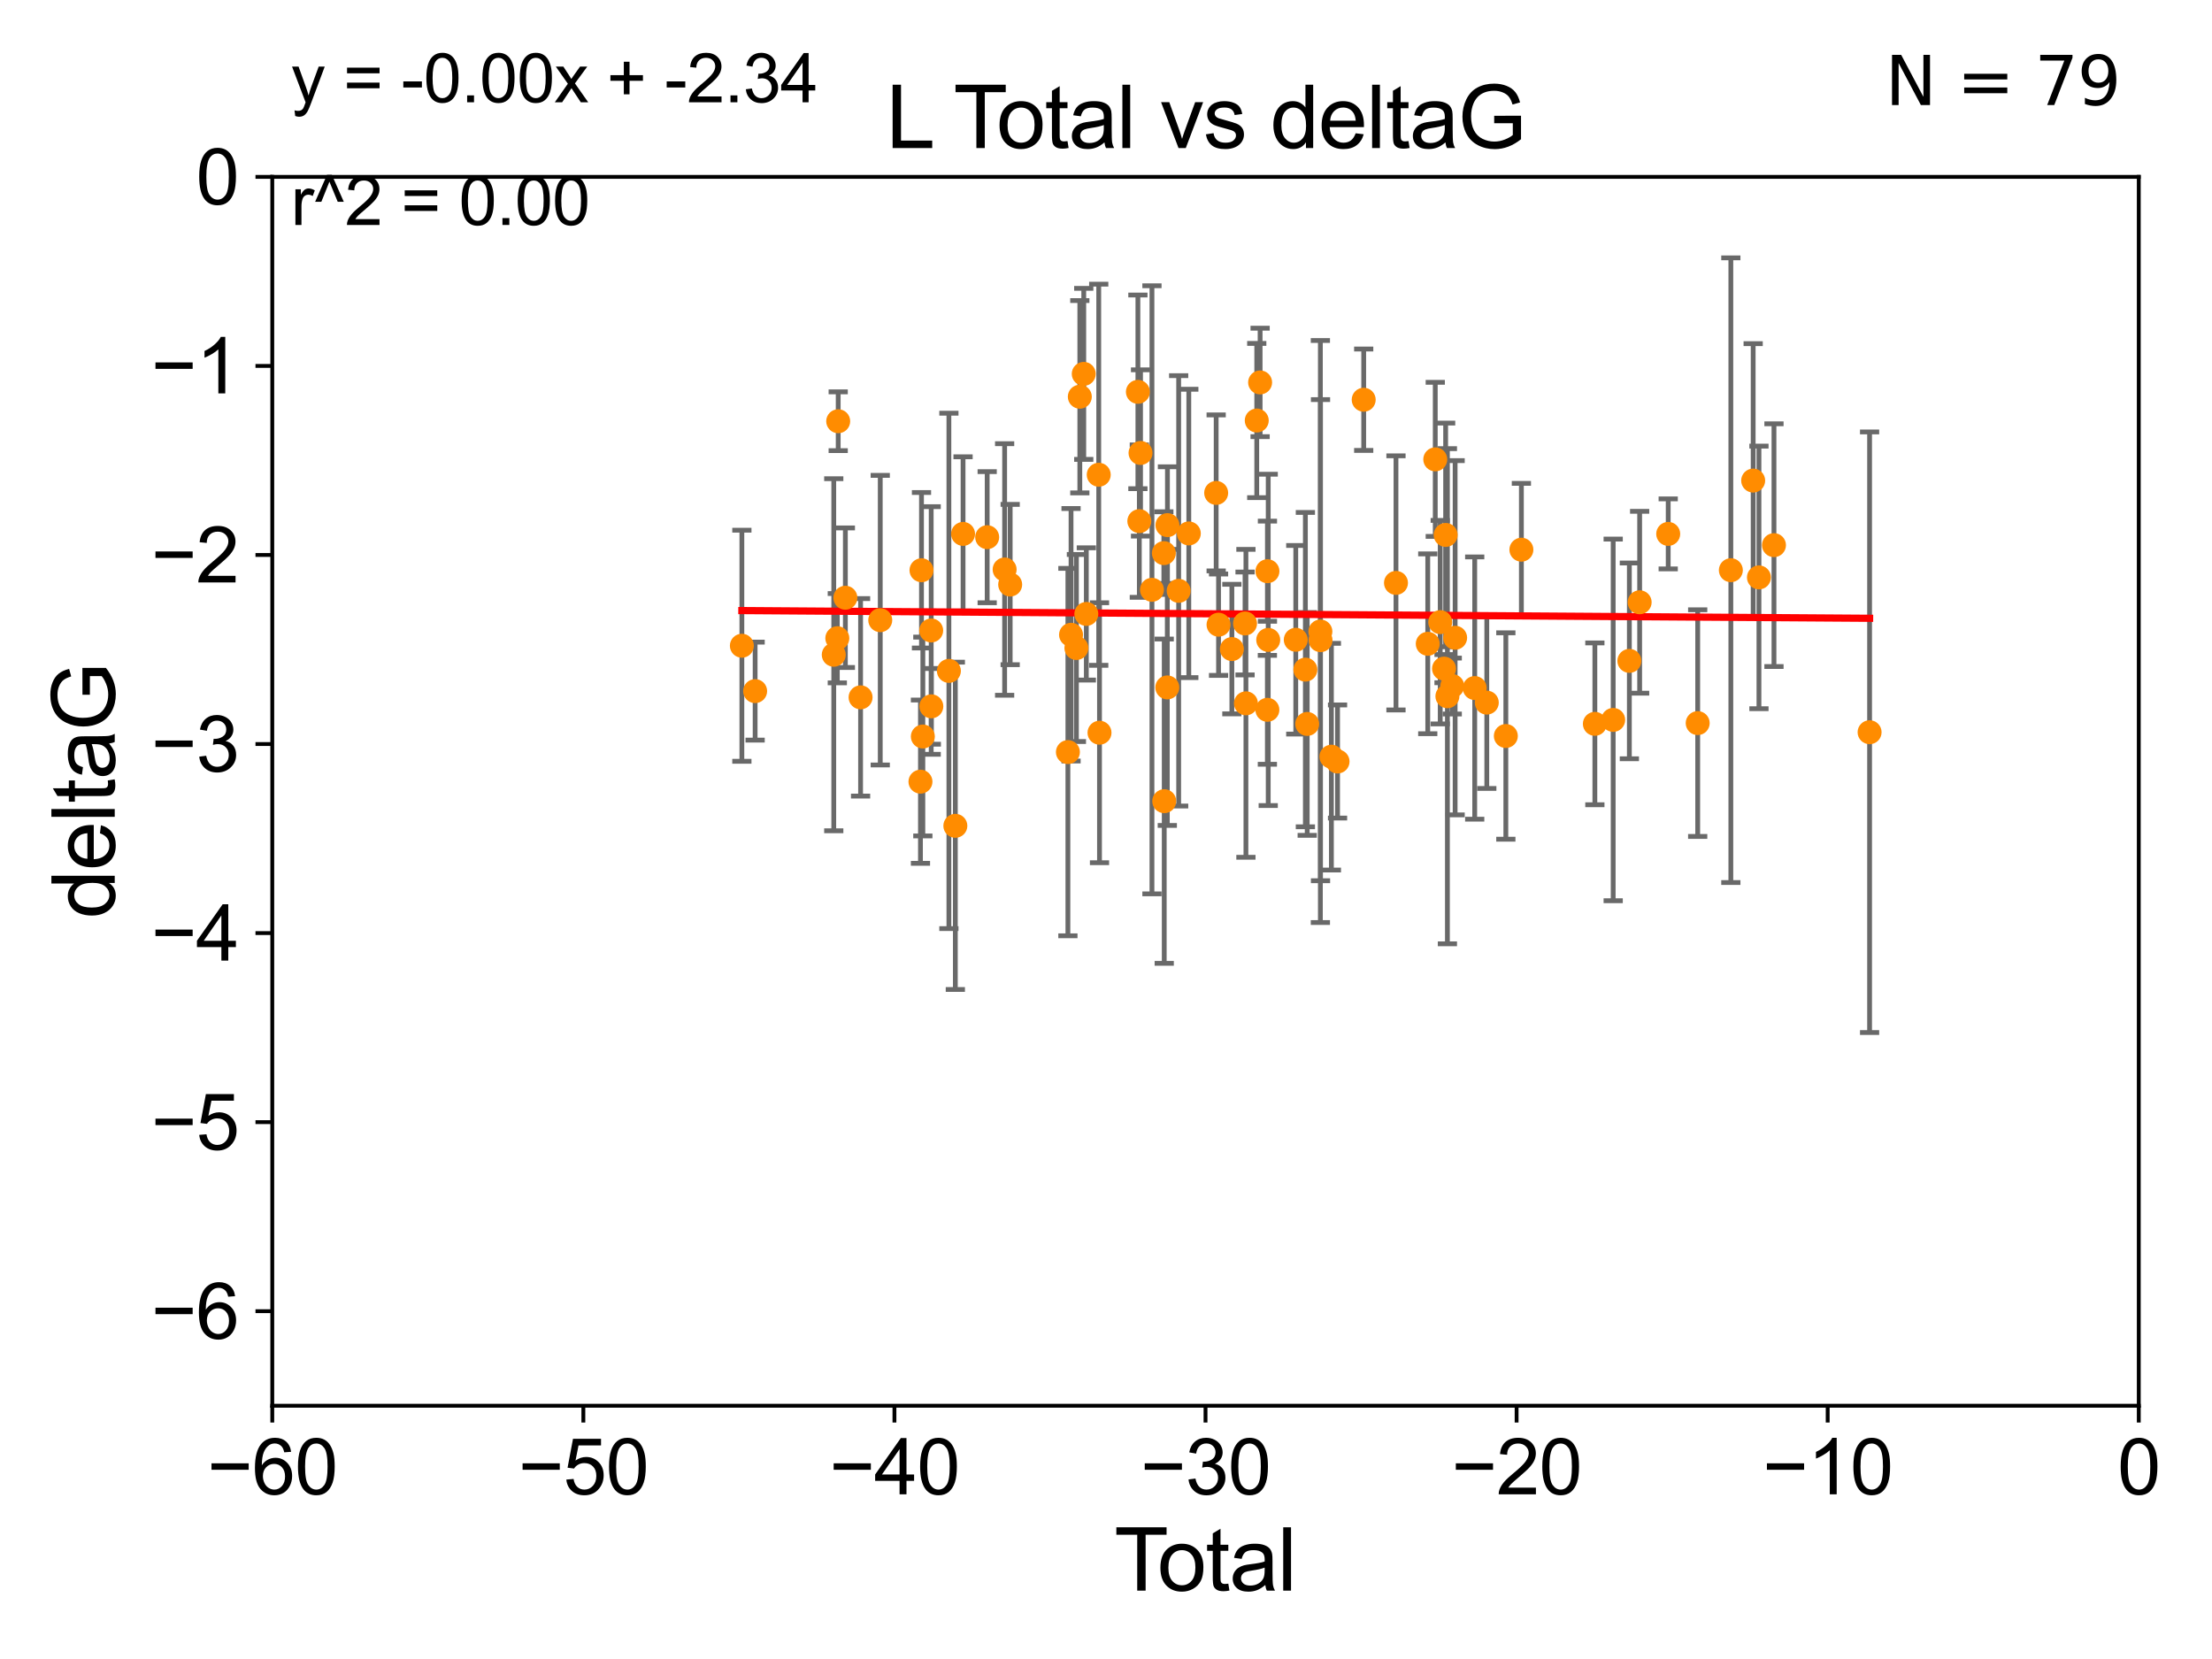<?xml version="1.0" encoding="utf-8" standalone="no"?>
<!DOCTYPE svg PUBLIC "-//W3C//DTD SVG 1.1//EN"
  "http://www.w3.org/Graphics/SVG/1.1/DTD/svg11.dtd">
<svg xmlns:xlink="http://www.w3.org/1999/xlink" width="460.8pt" height="345.6pt" viewBox="0 0 460.8 345.6" xmlns="http://www.w3.org/2000/svg" version="1.1">
 <defs>
  <style type="text/css">*{stroke-linejoin: round; stroke-linecap: butt}</style>
 </defs>
 <g id="figure_1">
  <g id="patch_1">
   <path d="M 0 345.6 
L 460.8 345.6 
L 460.8 0 
L 0 0 
z
" style="fill: #ffffff"/>
  </g>
  <g id="axes_1">
   <g id="patch_2">
    <path d="M 56.72 292.84 
L 445.545 292.84 
L 445.545 36.842 
L 56.72 36.842 
z
" style="fill: #ffffff"/>
   </g>
   <g id="PathCollection_1">
    <defs>
     <path id="m3f0a4f01a3" d="M 0 1.118 
C 0.297 1.118 0.581 1 0.791 0.791 
C 1 0.581 1.118 0.297 1.118 0 
C 1.118 -0.297 1 -0.581 0.791 -0.791 
C 0.581 -1 0.297 -1.118 0 -1.118 
C -0.297 -1.118 -0.581 -1 -0.791 -0.791 
C -1 -0.581 -1.118 -0.297 -1.118 0 
C -1.118 0.297 -1 0.581 -0.791 0.791 
C -0.581 1 -0.297 1.118 0 1.118 
z
" style="stroke: #ff8c00"/>
    </defs>
    <g clip-path="url(#p316f9f368c)">
     <use xlink:href="#m3f0a4f01a3" x="154.546" y="134.519" style="fill: #ff8c00; stroke: #ff8c00"/>
     <use xlink:href="#m3f0a4f01a3" x="157.308" y="143.973" style="fill: #ff8c00; stroke: #ff8c00"/>
     <use xlink:href="#m3f0a4f01a3" x="173.688" y="136.396" style="fill: #ff8c00; stroke: #ff8c00"/>
     <use xlink:href="#m3f0a4f01a3" x="174.428" y="132.951" style="fill: #ff8c00; stroke: #ff8c00"/>
     <use xlink:href="#m3f0a4f01a3" x="174.612" y="87.752" style="fill: #ff8c00; stroke: #ff8c00"/>
     <use xlink:href="#m3f0a4f01a3" x="176.105" y="124.516" style="fill: #ff8c00; stroke: #ff8c00"/>
     <use xlink:href="#m3f0a4f01a3" x="179.275" y="145.269" style="fill: #ff8c00; stroke: #ff8c00"/>
     <use xlink:href="#m3f0a4f01a3" x="183.372" y="129.194" style="fill: #ff8c00; stroke: #ff8c00"/>
     <use xlink:href="#m3f0a4f01a3" x="191.749" y="162.837" style="fill: #ff8c00; stroke: #ff8c00"/>
     <use xlink:href="#m3f0a4f01a3" x="191.963" y="118.792" style="fill: #ff8c00; stroke: #ff8c00"/>
     <use xlink:href="#m3f0a4f01a3" x="192.245" y="153.43" style="fill: #ff8c00; stroke: #ff8c00"/>
     <use xlink:href="#m3f0a4f01a3" x="193.984" y="131.34" style="fill: #ff8c00; stroke: #ff8c00"/>
     <use xlink:href="#m3f0a4f01a3" x="194.013" y="147.143" style="fill: #ff8c00; stroke: #ff8c00"/>
     <use xlink:href="#m3f0a4f01a3" x="197.672" y="139.761" style="fill: #ff8c00; stroke: #ff8c00"/>
     <use xlink:href="#m3f0a4f01a3" x="199.016" y="172.034" style="fill: #ff8c00; stroke: #ff8c00"/>
     <use xlink:href="#m3f0a4f01a3" x="200.623" y="111.222" style="fill: #ff8c00; stroke: #ff8c00"/>
     <use xlink:href="#m3f0a4f01a3" x="205.648" y="111.907" style="fill: #ff8c00; stroke: #ff8c00"/>
     <use xlink:href="#m3f0a4f01a3" x="209.283" y="118.634" style="fill: #ff8c00; stroke: #ff8c00"/>
     <use xlink:href="#m3f0a4f01a3" x="210.439" y="121.77" style="fill: #ff8c00; stroke: #ff8c00"/>
     <use xlink:href="#m3f0a4f01a3" x="222.464" y="156.673" style="fill: #ff8c00; stroke: #ff8c00"/>
     <use xlink:href="#m3f0a4f01a3" x="223.118" y="132.235" style="fill: #ff8c00; stroke: #ff8c00"/>
     <use xlink:href="#m3f0a4f01a3" x="224.235" y="134.991" style="fill: #ff8c00; stroke: #ff8c00"/>
     <use xlink:href="#m3f0a4f01a3" x="224.946" y="82.646" style="fill: #ff8c00; stroke: #ff8c00"/>
     <use xlink:href="#m3f0a4f01a3" x="225.766" y="77.885" style="fill: #ff8c00; stroke: #ff8c00"/>
     <use xlink:href="#m3f0a4f01a3" x="226.302" y="127.892" style="fill: #ff8c00; stroke: #ff8c00"/>
     <use xlink:href="#m3f0a4f01a3" x="228.887" y="98.898" style="fill: #ff8c00; stroke: #ff8c00"/>
     <use xlink:href="#m3f0a4f01a3" x="229.047" y="152.638" style="fill: #ff8c00; stroke: #ff8c00"/>
     <use xlink:href="#m3f0a4f01a3" x="237.045" y="81.629" style="fill: #ff8c00; stroke: #ff8c00"/>
     <use xlink:href="#m3f0a4f01a3" x="237.343" y="108.561" style="fill: #ff8c00; stroke: #ff8c00"/>
     <use xlink:href="#m3f0a4f01a3" x="237.594" y="94.36" style="fill: #ff8c00; stroke: #ff8c00"/>
     <use xlink:href="#m3f0a4f01a3" x="239.973" y="122.865" style="fill: #ff8c00; stroke: #ff8c00"/>
     <use xlink:href="#m3f0a4f01a3" x="242.452" y="115.224" style="fill: #ff8c00; stroke: #ff8c00"/>
     <use xlink:href="#m3f0a4f01a3" x="242.531" y="166.901" style="fill: #ff8c00; stroke: #ff8c00"/>
     <use xlink:href="#m3f0a4f01a3" x="243.172" y="143.203" style="fill: #ff8c00; stroke: #ff8c00"/>
     <use xlink:href="#m3f0a4f01a3" x="243.201" y="109.395" style="fill: #ff8c00; stroke: #ff8c00"/>
     <use xlink:href="#m3f0a4f01a3" x="245.537" y="123.086" style="fill: #ff8c00; stroke: #ff8c00"/>
     <use xlink:href="#m3f0a4f01a3" x="247.651" y="111.123" style="fill: #ff8c00; stroke: #ff8c00"/>
     <use xlink:href="#m3f0a4f01a3" x="253.35" y="102.683" style="fill: #ff8c00; stroke: #ff8c00"/>
     <use xlink:href="#m3f0a4f01a3" x="253.846" y="130.136" style="fill: #ff8c00; stroke: #ff8c00"/>
     <use xlink:href="#m3f0a4f01a3" x="256.621" y="135.214" style="fill: #ff8c00; stroke: #ff8c00"/>
     <use xlink:href="#m3f0a4f01a3" x="259.367" y="129.879" style="fill: #ff8c00; stroke: #ff8c00"/>
     <use xlink:href="#m3f0a4f01a3" x="259.548" y="146.516" style="fill: #ff8c00; stroke: #ff8c00"/>
     <use xlink:href="#m3f0a4f01a3" x="261.805" y="87.602" style="fill: #ff8c00; stroke: #ff8c00"/>
     <use xlink:href="#m3f0a4f01a3" x="262.505" y="79.666" style="fill: #ff8c00; stroke: #ff8c00"/>
     <use xlink:href="#m3f0a4f01a3" x="264.018" y="147.866" style="fill: #ff8c00; stroke: #ff8c00"/>
     <use xlink:href="#m3f0a4f01a3" x="264.03" y="118.992" style="fill: #ff8c00; stroke: #ff8c00"/>
     <use xlink:href="#m3f0a4f01a3" x="264.194" y="133.304" style="fill: #ff8c00; stroke: #ff8c00"/>
     <use xlink:href="#m3f0a4f01a3" x="269.932" y="133.276" style="fill: #ff8c00; stroke: #ff8c00"/>
     <use xlink:href="#m3f0a4f01a3" x="271.934" y="139.496" style="fill: #ff8c00; stroke: #ff8c00"/>
     <use xlink:href="#m3f0a4f01a3" x="272.315" y="150.81" style="fill: #ff8c00; stroke: #ff8c00"/>
     <use xlink:href="#m3f0a4f01a3" x="275.059" y="131.555" style="fill: #ff8c00; stroke: #ff8c00"/>
     <use xlink:href="#m3f0a4f01a3" x="275.088" y="133.357" style="fill: #ff8c00; stroke: #ff8c00"/>
     <use xlink:href="#m3f0a4f01a3" x="277.355" y="157.63" style="fill: #ff8c00; stroke: #ff8c00"/>
     <use xlink:href="#m3f0a4f01a3" x="278.635" y="158.636" style="fill: #ff8c00; stroke: #ff8c00"/>
     <use xlink:href="#m3f0a4f01a3" x="284.084" y="83.271" style="fill: #ff8c00; stroke: #ff8c00"/>
     <use xlink:href="#m3f0a4f01a3" x="290.808" y="121.428" style="fill: #ff8c00; stroke: #ff8c00"/>
     <use xlink:href="#m3f0a4f01a3" x="297.429" y="134.114" style="fill: #ff8c00; stroke: #ff8c00"/>
     <use xlink:href="#m3f0a4f01a3" x="298.992" y="95.693" style="fill: #ff8c00; stroke: #ff8c00"/>
     <use xlink:href="#m3f0a4f01a3" x="300.026" y="129.605" style="fill: #ff8c00; stroke: #ff8c00"/>
     <use xlink:href="#m3f0a4f01a3" x="300.82" y="139.29" style="fill: #ff8c00; stroke: #ff8c00"/>
     <use xlink:href="#m3f0a4f01a3" x="301.154" y="111.437" style="fill: #ff8c00; stroke: #ff8c00"/>
     <use xlink:href="#m3f0a4f01a3" x="301.521" y="145.041" style="fill: #ff8c00; stroke: #ff8c00"/>
     <use xlink:href="#m3f0a4f01a3" x="302.529" y="142.914" style="fill: #ff8c00; stroke: #ff8c00"/>
     <use xlink:href="#m3f0a4f01a3" x="303.131" y="132.856" style="fill: #ff8c00; stroke: #ff8c00"/>
     <use xlink:href="#m3f0a4f01a3" x="307.209" y="143.333" style="fill: #ff8c00; stroke: #ff8c00"/>
     <use xlink:href="#m3f0a4f01a3" x="309.726" y="146.367" style="fill: #ff8c00; stroke: #ff8c00"/>
     <use xlink:href="#m3f0a4f01a3" x="313.694" y="153.323" style="fill: #ff8c00; stroke: #ff8c00"/>
     <use xlink:href="#m3f0a4f01a3" x="316.933" y="114.51" style="fill: #ff8c00; stroke: #ff8c00"/>
     <use xlink:href="#m3f0a4f01a3" x="332.239" y="150.79" style="fill: #ff8c00; stroke: #ff8c00"/>
     <use xlink:href="#m3f0a4f01a3" x="336.056" y="149.969" style="fill: #ff8c00; stroke: #ff8c00"/>
     <use xlink:href="#m3f0a4f01a3" x="339.426" y="137.675" style="fill: #ff8c00; stroke: #ff8c00"/>
     <use xlink:href="#m3f0a4f01a3" x="341.568" y="125.461" style="fill: #ff8c00; stroke: #ff8c00"/>
     <use xlink:href="#m3f0a4f01a3" x="347.518" y="111.221" style="fill: #ff8c00; stroke: #ff8c00"/>
     <use xlink:href="#m3f0a4f01a3" x="353.661" y="150.635" style="fill: #ff8c00; stroke: #ff8c00"/>
     <use xlink:href="#m3f0a4f01a3" x="360.567" y="118.783" style="fill: #ff8c00; stroke: #ff8c00"/>
     <use xlink:href="#m3f0a4f01a3" x="365.217" y="100.114" style="fill: #ff8c00; stroke: #ff8c00"/>
     <use xlink:href="#m3f0a4f01a3" x="366.421" y="120.283" style="fill: #ff8c00; stroke: #ff8c00"/>
     <use xlink:href="#m3f0a4f01a3" x="369.551" y="113.563" style="fill: #ff8c00; stroke: #ff8c00"/>
     <use xlink:href="#m3f0a4f01a3" x="389.47" y="152.536" style="fill: #ff8c00; stroke: #ff8c00"/>
    </g>
   </g>
   <g id="matplotlib.axis_1">
    <g id="xtick_1">
     <g id="line2d_1">
      <defs>
       <path id="m0df10f1141" d="M 0 0 
L 0 3.5 
" style="stroke: #000000; stroke-width: 0.8"/>
      </defs>
      <g>
       <use xlink:href="#m0df10f1141" x="56.72" y="292.84" style="stroke: #000000; stroke-width: 0.8"/>
      </g>
     </g>
     <g id="text_1">
      <!-- −60 -->
      <g transform="translate(43.15 311.293)scale(0.16 -0.16)">
       <defs>
        <path id="ArialMT-2212" d="M 3381 1997 
L 356 1997 
L 356 2522 
L 3381 2522 
L 3381 1997 
z
" transform="scale(0.016)"/>
        <path id="ArialMT-36" d="M 3184 3459 
L 2625 3416 
Q 2550 3747 2413 3897 
Q 2184 4138 1850 4138 
Q 1581 4138 1378 3988 
Q 1113 3794 959 3422 
Q 806 3050 800 2363 
Q 1003 2672 1297 2822 
Q 1591 2972 1913 2972 
Q 2475 2972 2870 2558 
Q 3266 2144 3266 1488 
Q 3266 1056 3080 686 
Q 2894 316 2569 119 
Q 2244 -78 1831 -78 
Q 1128 -78 684 439 
Q 241 956 241 2144 
Q 241 3472 731 4075 
Q 1159 4600 1884 4600 
Q 2425 4600 2770 4297 
Q 3116 3994 3184 3459 
z
M 888 1484 
Q 888 1194 1011 928 
Q 1134 663 1356 523 
Q 1578 384 1822 384 
Q 2178 384 2434 671 
Q 2691 959 2691 1453 
Q 2691 1928 2437 2201 
Q 2184 2475 1800 2475 
Q 1419 2475 1153 2201 
Q 888 1928 888 1484 
z
" transform="scale(0.016)"/>
        <path id="ArialMT-30" d="M 266 2259 
Q 266 3072 433 3567 
Q 600 4063 929 4331 
Q 1259 4600 1759 4600 
Q 2128 4600 2406 4451 
Q 2684 4303 2865 4023 
Q 3047 3744 3150 3342 
Q 3253 2941 3253 2259 
Q 3253 1453 3087 958 
Q 2922 463 2592 192 
Q 2263 -78 1759 -78 
Q 1097 -78 719 397 
Q 266 969 266 2259 
z
M 844 2259 
Q 844 1131 1108 757 
Q 1372 384 1759 384 
Q 2147 384 2411 759 
Q 2675 1134 2675 2259 
Q 2675 3391 2411 3762 
Q 2147 4134 1753 4134 
Q 1366 4134 1134 3806 
Q 844 3388 844 2259 
z
" transform="scale(0.016)"/>
       </defs>
       <use xlink:href="#ArialMT-2212"/>
       <use xlink:href="#ArialMT-36" x="58.398"/>
       <use xlink:href="#ArialMT-30" x="114.014"/>
      </g>
     </g>
    </g>
    <g id="xtick_2">
     <g id="line2d_2">
      <g>
       <use xlink:href="#m0df10f1141" x="121.524" y="292.84" style="stroke: #000000; stroke-width: 0.8"/>
      </g>
     </g>
     <g id="text_2">
      <!-- −50 -->
      <g transform="translate(107.954 311.293)scale(0.16 -0.16)">
       <defs>
        <path id="ArialMT-35" d="M 266 1200 
L 856 1250 
Q 922 819 1161 601 
Q 1400 384 1738 384 
Q 2144 384 2425 690 
Q 2706 997 2706 1503 
Q 2706 1984 2436 2262 
Q 2166 2541 1728 2541 
Q 1456 2541 1237 2417 
Q 1019 2294 894 2097 
L 366 2166 
L 809 4519 
L 3088 4519 
L 3088 3981 
L 1259 3981 
L 1013 2750 
Q 1425 3038 1878 3038 
Q 2478 3038 2890 2622 
Q 3303 2206 3303 1553 
Q 3303 931 2941 478 
Q 2500 -78 1738 -78 
Q 1113 -78 717 272 
Q 322 622 266 1200 
z
" transform="scale(0.016)"/>
       </defs>
       <use xlink:href="#ArialMT-2212"/>
       <use xlink:href="#ArialMT-35" x="58.398"/>
       <use xlink:href="#ArialMT-30" x="114.014"/>
      </g>
     </g>
    </g>
    <g id="xtick_3">
     <g id="line2d_3">
      <g>
       <use xlink:href="#m0df10f1141" x="186.328" y="292.84" style="stroke: #000000; stroke-width: 0.8"/>
      </g>
     </g>
     <g id="text_3">
      <!-- −40 -->
      <g transform="translate(172.758 311.293)scale(0.16 -0.16)">
       <defs>
        <path id="ArialMT-34" d="M 2069 0 
L 2069 1097 
L 81 1097 
L 81 1613 
L 2172 4581 
L 2631 4581 
L 2631 1613 
L 3250 1613 
L 3250 1097 
L 2631 1097 
L 2631 0 
L 2069 0 
z
M 2069 1613 
L 2069 3678 
L 634 1613 
L 2069 1613 
z
" transform="scale(0.016)"/>
       </defs>
       <use xlink:href="#ArialMT-2212"/>
       <use xlink:href="#ArialMT-34" x="58.398"/>
       <use xlink:href="#ArialMT-30" x="114.014"/>
      </g>
     </g>
    </g>
    <g id="xtick_4">
     <g id="line2d_4">
      <g>
       <use xlink:href="#m0df10f1141" x="251.132" y="292.84" style="stroke: #000000; stroke-width: 0.8"/>
      </g>
     </g>
     <g id="text_4">
      <!-- −30 -->
      <g transform="translate(237.562 311.293)scale(0.16 -0.16)">
       <defs>
        <path id="ArialMT-33" d="M 269 1209 
L 831 1284 
Q 928 806 1161 595 
Q 1394 384 1728 384 
Q 2125 384 2398 659 
Q 2672 934 2672 1341 
Q 2672 1728 2419 1979 
Q 2166 2231 1775 2231 
Q 1616 2231 1378 2169 
L 1441 2663 
Q 1497 2656 1531 2656 
Q 1891 2656 2178 2843 
Q 2466 3031 2466 3422 
Q 2466 3731 2256 3934 
Q 2047 4138 1716 4138 
Q 1388 4138 1169 3931 
Q 950 3725 888 3313 
L 325 3413 
Q 428 3978 793 4289 
Q 1159 4600 1703 4600 
Q 2078 4600 2393 4439 
Q 2709 4278 2876 4000 
Q 3044 3722 3044 3409 
Q 3044 3113 2884 2869 
Q 2725 2625 2413 2481 
Q 2819 2388 3044 2092 
Q 3269 1797 3269 1353 
Q 3269 753 2831 336 
Q 2394 -81 1725 -81 
Q 1122 -81 723 278 
Q 325 638 269 1209 
z
" transform="scale(0.016)"/>
       </defs>
       <use xlink:href="#ArialMT-2212"/>
       <use xlink:href="#ArialMT-33" x="58.398"/>
       <use xlink:href="#ArialMT-30" x="114.014"/>
      </g>
     </g>
    </g>
    <g id="xtick_5">
     <g id="line2d_5">
      <g>
       <use xlink:href="#m0df10f1141" x="315.937" y="292.84" style="stroke: #000000; stroke-width: 0.8"/>
      </g>
     </g>
     <g id="text_5">
      <!-- −20 -->
      <g transform="translate(302.367 311.293)scale(0.16 -0.16)">
       <defs>
        <path id="ArialMT-32" d="M 3222 541 
L 3222 0 
L 194 0 
Q 188 203 259 391 
Q 375 700 629 1000 
Q 884 1300 1366 1694 
Q 2113 2306 2375 2664 
Q 2638 3022 2638 3341 
Q 2638 3675 2398 3904 
Q 2159 4134 1775 4134 
Q 1369 4134 1125 3890 
Q 881 3647 878 3216 
L 300 3275 
Q 359 3922 746 4261 
Q 1134 4600 1788 4600 
Q 2447 4600 2831 4234 
Q 3216 3869 3216 3328 
Q 3216 3053 3103 2787 
Q 2991 2522 2730 2228 
Q 2469 1934 1863 1422 
Q 1356 997 1212 845 
Q 1069 694 975 541 
L 3222 541 
z
" transform="scale(0.016)"/>
       </defs>
       <use xlink:href="#ArialMT-2212"/>
       <use xlink:href="#ArialMT-32" x="58.398"/>
       <use xlink:href="#ArialMT-30" x="114.014"/>
      </g>
     </g>
    </g>
    <g id="xtick_6">
     <g id="line2d_6">
      <g>
       <use xlink:href="#m0df10f1141" x="380.741" y="292.84" style="stroke: #000000; stroke-width: 0.8"/>
      </g>
     </g>
     <g id="text_6">
      <!-- −10 -->
      <g transform="translate(367.171 311.293)scale(0.16 -0.16)">
       <defs>
        <path id="ArialMT-31" d="M 2384 0 
L 1822 0 
L 1822 3584 
Q 1619 3391 1289 3197 
Q 959 3003 697 2906 
L 697 3450 
Q 1169 3672 1522 3987 
Q 1875 4303 2022 4600 
L 2384 4600 
L 2384 0 
z
" transform="scale(0.016)"/>
       </defs>
       <use xlink:href="#ArialMT-2212"/>
       <use xlink:href="#ArialMT-31" x="58.398"/>
       <use xlink:href="#ArialMT-30" x="114.014"/>
      </g>
     </g>
    </g>
    <g id="xtick_7">
     <g id="line2d_7">
      <g>
       <use xlink:href="#m0df10f1141" x="445.545" y="292.84" style="stroke: #000000; stroke-width: 0.8"/>
      </g>
     </g>
     <g id="text_7">
      <!-- 0 -->
      <g transform="translate(441.096 311.293)scale(0.16 -0.16)">
       <use xlink:href="#ArialMT-30"/>
      </g>
     </g>
    </g>
    <g id="text_8">
     <!-- Total -->
     <g transform="translate(232.127 331.357)scale(0.18 -0.18)">
      <defs>
       <path id="ArialMT-54" d="M 1659 0 
L 1659 4041 
L 150 4041 
L 150 4581 
L 3781 4581 
L 3781 4041 
L 2266 4041 
L 2266 0 
L 1659 0 
z
" transform="scale(0.016)"/>
       <path id="ArialMT-6f" d="M 213 1659 
Q 213 2581 725 3025 
Q 1153 3394 1769 3394 
Q 2453 3394 2887 2945 
Q 3322 2497 3322 1706 
Q 3322 1066 3130 698 
Q 2938 331 2570 128 
Q 2203 -75 1769 -75 
Q 1072 -75 642 372 
Q 213 819 213 1659 
z
M 791 1659 
Q 791 1022 1069 705 
Q 1347 388 1769 388 
Q 2188 388 2466 706 
Q 2744 1025 2744 1678 
Q 2744 2294 2464 2611 
Q 2184 2928 1769 2928 
Q 1347 2928 1069 2612 
Q 791 2297 791 1659 
z
" transform="scale(0.016)"/>
       <path id="ArialMT-74" d="M 1650 503 
L 1731 6 
Q 1494 -44 1306 -44 
Q 1000 -44 831 53 
Q 663 150 594 308 
Q 525 466 525 972 
L 525 2881 
L 113 2881 
L 113 3319 
L 525 3319 
L 525 4141 
L 1084 4478 
L 1084 3319 
L 1650 3319 
L 1650 2881 
L 1084 2881 
L 1084 941 
Q 1084 700 1114 631 
Q 1144 563 1211 522 
Q 1278 481 1403 481 
Q 1497 481 1650 503 
z
" transform="scale(0.016)"/>
       <path id="ArialMT-61" d="M 2588 409 
Q 2275 144 1986 34 
Q 1697 -75 1366 -75 
Q 819 -75 525 192 
Q 231 459 231 875 
Q 231 1119 342 1320 
Q 453 1522 633 1644 
Q 813 1766 1038 1828 
Q 1203 1872 1538 1913 
Q 2219 1994 2541 2106 
Q 2544 2222 2544 2253 
Q 2544 2597 2384 2738 
Q 2169 2928 1744 2928 
Q 1347 2928 1158 2789 
Q 969 2650 878 2297 
L 328 2372 
Q 403 2725 575 2942 
Q 747 3159 1072 3276 
Q 1397 3394 1825 3394 
Q 2250 3394 2515 3294 
Q 2781 3194 2906 3042 
Q 3031 2891 3081 2659 
Q 3109 2516 3109 2141 
L 3109 1391 
Q 3109 606 3145 398 
Q 3181 191 3288 0 
L 2700 0 
Q 2613 175 2588 409 
z
M 2541 1666 
Q 2234 1541 1622 1453 
Q 1275 1403 1131 1340 
Q 988 1278 909 1158 
Q 831 1038 831 891 
Q 831 666 1001 516 
Q 1172 366 1500 366 
Q 1825 366 2078 508 
Q 2331 650 2450 897 
Q 2541 1088 2541 1459 
L 2541 1666 
z
" transform="scale(0.016)"/>
       <path id="ArialMT-6c" d="M 409 0 
L 409 4581 
L 972 4581 
L 972 0 
L 409 0 
z
" transform="scale(0.016)"/>
      </defs>
      <use xlink:href="#ArialMT-54"/>
      <use xlink:href="#ArialMT-6f" x="49.959"/>
      <use xlink:href="#ArialMT-74" x="105.574"/>
      <use xlink:href="#ArialMT-61" x="133.357"/>
      <use xlink:href="#ArialMT-6c" x="188.973"/>
     </g>
    </g>
   </g>
   <g id="matplotlib.axis_2">
    <g id="ytick_1">
     <g id="line2d_8">
      <defs>
       <path id="mb62234fc5a" d="M 0 0 
L -3.5 0 
" style="stroke: #000000; stroke-width: 0.8"/>
      </defs>
      <g>
       <use xlink:href="#mb62234fc5a" x="56.72" y="273.148" style="stroke: #000000; stroke-width: 0.8"/>
      </g>
     </g>
     <g id="text_9">
      <!-- −6 -->
      <g transform="translate(31.477 278.874)scale(0.16 -0.16)">
       <use xlink:href="#ArialMT-2212"/>
       <use xlink:href="#ArialMT-36" x="58.398"/>
      </g>
     </g>
    </g>
    <g id="ytick_2">
     <g id="line2d_9">
      <g>
       <use xlink:href="#mb62234fc5a" x="56.72" y="233.764" style="stroke: #000000; stroke-width: 0.8"/>
      </g>
     </g>
     <g id="text_10">
      <!-- −5 -->
      <g transform="translate(31.477 239.49)scale(0.16 -0.16)">
       <use xlink:href="#ArialMT-2212"/>
       <use xlink:href="#ArialMT-35" x="58.398"/>
      </g>
     </g>
    </g>
    <g id="ytick_3">
     <g id="line2d_10">
      <g>
       <use xlink:href="#mb62234fc5a" x="56.72" y="194.379" style="stroke: #000000; stroke-width: 0.8"/>
      </g>
     </g>
     <g id="text_11">
      <!-- −4 -->
      <g transform="translate(31.477 200.106)scale(0.16 -0.16)">
       <use xlink:href="#ArialMT-2212"/>
       <use xlink:href="#ArialMT-34" x="58.398"/>
      </g>
     </g>
    </g>
    <g id="ytick_4">
     <g id="line2d_11">
      <g>
       <use xlink:href="#mb62234fc5a" x="56.72" y="154.995" style="stroke: #000000; stroke-width: 0.8"/>
      </g>
     </g>
     <g id="text_12">
      <!-- −3 -->
      <g transform="translate(31.477 160.721)scale(0.16 -0.16)">
       <use xlink:href="#ArialMT-2212"/>
       <use xlink:href="#ArialMT-33" x="58.398"/>
      </g>
     </g>
    </g>
    <g id="ytick_5">
     <g id="line2d_12">
      <g>
       <use xlink:href="#mb62234fc5a" x="56.72" y="115.611" style="stroke: #000000; stroke-width: 0.8"/>
      </g>
     </g>
     <g id="text_13">
      <!-- −2 -->
      <g transform="translate(31.477 121.337)scale(0.16 -0.16)">
       <use xlink:href="#ArialMT-2212"/>
       <use xlink:href="#ArialMT-32" x="58.398"/>
      </g>
     </g>
    </g>
    <g id="ytick_6">
     <g id="line2d_13">
      <g>
       <use xlink:href="#mb62234fc5a" x="56.72" y="76.226" style="stroke: #000000; stroke-width: 0.8"/>
      </g>
     </g>
     <g id="text_14">
      <!-- −1 -->
      <g transform="translate(31.477 81.953)scale(0.16 -0.16)">
       <use xlink:href="#ArialMT-2212"/>
       <use xlink:href="#ArialMT-31" x="58.398"/>
      </g>
     </g>
    </g>
    <g id="ytick_7">
     <g id="line2d_14">
      <g>
       <use xlink:href="#mb62234fc5a" x="56.72" y="36.842" style="stroke: #000000; stroke-width: 0.8"/>
      </g>
     </g>
     <g id="text_15">
      <!-- 0 -->
      <g transform="translate(40.822 42.568)scale(0.16 -0.16)">
       <use xlink:href="#ArialMT-30"/>
      </g>
     </g>
    </g>
    <g id="text_16">
     <!-- deltaG -->
     <g transform="translate(23.9 191.356)rotate(-90)scale(0.18 -0.18)">
      <defs>
       <path id="ArialMT-64" d="M 2575 0 
L 2575 419 
Q 2259 -75 1647 -75 
Q 1250 -75 917 144 
Q 584 363 401 755 
Q 219 1147 219 1656 
Q 219 2153 384 2558 
Q 550 2963 881 3178 
Q 1213 3394 1622 3394 
Q 1922 3394 2156 3267 
Q 2391 3141 2538 2938 
L 2538 4581 
L 3097 4581 
L 3097 0 
L 2575 0 
z
M 797 1656 
Q 797 1019 1065 703 
Q 1334 388 1700 388 
Q 2069 388 2326 689 
Q 2584 991 2584 1609 
Q 2584 2291 2321 2609 
Q 2059 2928 1675 2928 
Q 1300 2928 1048 2622 
Q 797 2316 797 1656 
z
" transform="scale(0.016)"/>
       <path id="ArialMT-65" d="M 2694 1069 
L 3275 997 
Q 3138 488 2766 206 
Q 2394 -75 1816 -75 
Q 1088 -75 661 373 
Q 234 822 234 1631 
Q 234 2469 665 2931 
Q 1097 3394 1784 3394 
Q 2450 3394 2872 2941 
Q 3294 2488 3294 1666 
Q 3294 1616 3291 1516 
L 816 1516 
Q 847 969 1125 678 
Q 1403 388 1819 388 
Q 2128 388 2347 550 
Q 2566 713 2694 1069 
z
M 847 1978 
L 2700 1978 
Q 2663 2397 2488 2606 
Q 2219 2931 1791 2931 
Q 1403 2931 1139 2672 
Q 875 2413 847 1978 
z
" transform="scale(0.016)"/>
       <path id="ArialMT-47" d="M 2638 1797 
L 2638 2334 
L 4578 2338 
L 4578 638 
Q 4131 281 3656 101 
Q 3181 -78 2681 -78 
Q 2006 -78 1454 211 
Q 903 500 622 1047 
Q 341 1594 341 2269 
Q 341 2938 620 3517 
Q 900 4097 1425 4378 
Q 1950 4659 2634 4659 
Q 3131 4659 3532 4498 
Q 3934 4338 4162 4050 
Q 4391 3763 4509 3300 
L 3963 3150 
Q 3859 3500 3706 3700 
Q 3553 3900 3268 4020 
Q 2984 4141 2638 4141 
Q 2222 4141 1919 4014 
Q 1616 3888 1430 3681 
Q 1244 3475 1141 3228 
Q 966 2803 966 2306 
Q 966 1694 1177 1281 
Q 1388 869 1791 669 
Q 2194 469 2647 469 
Q 3041 469 3416 620 
Q 3791 772 3984 944 
L 3984 1797 
L 2638 1797 
z
" transform="scale(0.016)"/>
      </defs>
      <use xlink:href="#ArialMT-64"/>
      <use xlink:href="#ArialMT-65" x="55.615"/>
      <use xlink:href="#ArialMT-6c" x="111.23"/>
      <use xlink:href="#ArialMT-74" x="133.447"/>
      <use xlink:href="#ArialMT-61" x="161.23"/>
      <use xlink:href="#ArialMT-47" x="216.846"/>
     </g>
    </g>
   </g>
   <g id="LineCollection_1">
    <path d="M 154.546 158.587 
L 154.546 110.451 
" clip-path="url(#p316f9f368c)" style="fill: none; stroke: #696969"/>
    <path d="M 157.308 154.179 
L 157.308 133.766 
" clip-path="url(#p316f9f368c)" style="fill: none; stroke: #696969"/>
    <path d="M 173.688 173.065 
L 173.688 99.727 
" clip-path="url(#p316f9f368c)" style="fill: none; stroke: #696969"/>
    <path d="M 174.428 142.255 
L 174.428 123.648 
" clip-path="url(#p316f9f368c)" style="fill: none; stroke: #696969"/>
    <path d="M 174.612 93.876 
L 174.612 81.628 
" clip-path="url(#p316f9f368c)" style="fill: none; stroke: #696969"/>
    <path d="M 176.105 139.053 
L 176.105 109.979 
" clip-path="url(#p316f9f368c)" style="fill: none; stroke: #696969"/>
    <path d="M 179.275 165.84 
L 179.275 124.698 
" clip-path="url(#p316f9f368c)" style="fill: none; stroke: #696969"/>
    <path d="M 183.372 159.359 
L 183.372 99.028 
" clip-path="url(#p316f9f368c)" style="fill: none; stroke: #696969"/>
    <path d="M 191.749 179.849 
L 191.749 145.825 
" clip-path="url(#p316f9f368c)" style="fill: none; stroke: #696969"/>
    <path d="M 191.963 134.987 
L 191.963 102.597 
" clip-path="url(#p316f9f368c)" style="fill: none; stroke: #696969"/>
    <path d="M 192.245 174.137 
L 192.245 132.724 
" clip-path="url(#p316f9f368c)" style="fill: none; stroke: #696969"/>
    <path d="M 193.984 157.132 
L 193.984 105.548 
" clip-path="url(#p316f9f368c)" style="fill: none; stroke: #696969"/>
    <path d="M 194.013 155.028 
L 194.013 139.259 
" clip-path="url(#p316f9f368c)" style="fill: none; stroke: #696969"/>
    <path d="M 197.672 193.443 
L 197.672 86.079 
" clip-path="url(#p316f9f368c)" style="fill: none; stroke: #696969"/>
    <path d="M 199.016 206.127 
L 199.016 137.94 
" clip-path="url(#p316f9f368c)" style="fill: none; stroke: #696969"/>
    <path d="M 200.623 127.287 
L 200.623 95.157 
" clip-path="url(#p316f9f368c)" style="fill: none; stroke: #696969"/>
    <path d="M 205.648 125.568 
L 205.648 98.247 
" clip-path="url(#p316f9f368c)" style="fill: none; stroke: #696969"/>
    <path d="M 209.283 144.836 
L 209.283 92.431 
" clip-path="url(#p316f9f368c)" style="fill: none; stroke: #696969"/>
    <path d="M 210.439 138.466 
L 210.439 105.074 
" clip-path="url(#p316f9f368c)" style="fill: none; stroke: #696969"/>
    <path d="M 222.464 194.944 
L 222.464 118.403 
" clip-path="url(#p316f9f368c)" style="fill: none; stroke: #696969"/>
    <path d="M 223.118 158.535 
L 223.118 105.935 
" clip-path="url(#p316f9f368c)" style="fill: none; stroke: #696969"/>
    <path d="M 224.235 154.473 
L 224.235 115.508 
" clip-path="url(#p316f9f368c)" style="fill: none; stroke: #696969"/>
    <path d="M 224.946 102.678 
L 224.946 62.614 
" clip-path="url(#p316f9f368c)" style="fill: none; stroke: #696969"/>
    <path d="M 225.766 95.7 
L 225.766 60.069 
" clip-path="url(#p316f9f368c)" style="fill: none; stroke: #696969"/>
    <path d="M 226.302 141.667 
L 226.302 114.118 
" clip-path="url(#p316f9f368c)" style="fill: none; stroke: #696969"/>
    <path d="M 228.887 138.596 
L 228.887 59.2 
" clip-path="url(#p316f9f368c)" style="fill: none; stroke: #696969"/>
    <path d="M 229.047 179.714 
L 229.047 125.563 
" clip-path="url(#p316f9f368c)" style="fill: none; stroke: #696969"/>
    <path d="M 237.045 101.802 
L 237.045 61.456 
" clip-path="url(#p316f9f368c)" style="fill: none; stroke: #696969"/>
    <path d="M 237.343 124.438 
L 237.343 92.683 
" clip-path="url(#p316f9f368c)" style="fill: none; stroke: #696969"/>
    <path d="M 237.594 111.683 
L 237.594 77.037 
" clip-path="url(#p316f9f368c)" style="fill: none; stroke: #696969"/>
    <path d="M 239.973 186.203 
L 239.973 59.527 
" clip-path="url(#p316f9f368c)" style="fill: none; stroke: #696969"/>
    <path d="M 242.452 123.835 
L 242.452 106.612 
" clip-path="url(#p316f9f368c)" style="fill: none; stroke: #696969"/>
    <path d="M 242.531 200.682 
L 242.531 133.119 
" clip-path="url(#p316f9f368c)" style="fill: none; stroke: #696969"/>
    <path d="M 243.172 171.954 
L 243.172 114.452 
" clip-path="url(#p316f9f368c)" style="fill: none; stroke: #696969"/>
    <path d="M 243.201 121.549 
L 243.201 97.241 
" clip-path="url(#p316f9f368c)" style="fill: none; stroke: #696969"/>
    <path d="M 245.537 167.912 
L 245.537 78.26 
" clip-path="url(#p316f9f368c)" style="fill: none; stroke: #696969"/>
    <path d="M 247.651 141.157 
L 247.651 81.088 
" clip-path="url(#p316f9f368c)" style="fill: none; stroke: #696969"/>
    <path d="M 253.35 118.932 
L 253.35 86.433 
" clip-path="url(#p316f9f368c)" style="fill: none; stroke: #696969"/>
    <path d="M 253.846 140.697 
L 253.846 119.575 
" clip-path="url(#p316f9f368c)" style="fill: none; stroke: #696969"/>
    <path d="M 256.621 148.707 
L 256.621 121.721 
" clip-path="url(#p316f9f368c)" style="fill: none; stroke: #696969"/>
    <path d="M 259.367 140.597 
L 259.367 119.16 
" clip-path="url(#p316f9f368c)" style="fill: none; stroke: #696969"/>
    <path d="M 259.548 178.589 
L 259.548 114.443 
" clip-path="url(#p316f9f368c)" style="fill: none; stroke: #696969"/>
    <path d="M 261.805 103.664 
L 261.805 71.541 
" clip-path="url(#p316f9f368c)" style="fill: none; stroke: #696969"/>
    <path d="M 262.505 90.961 
L 262.505 68.371 
" clip-path="url(#p316f9f368c)" style="fill: none; stroke: #696969"/>
    <path d="M 264.018 159.207 
L 264.018 136.525 
" clip-path="url(#p316f9f368c)" style="fill: none; stroke: #696969"/>
    <path d="M 264.03 129.424 
L 264.03 108.561 
" clip-path="url(#p316f9f368c)" style="fill: none; stroke: #696969"/>
    <path d="M 264.194 167.815 
L 264.194 98.792 
" clip-path="url(#p316f9f368c)" style="fill: none; stroke: #696969"/>
    <path d="M 269.932 152.921 
L 269.932 113.631 
" clip-path="url(#p316f9f368c)" style="fill: none; stroke: #696969"/>
    <path d="M 271.934 172.237 
L 271.934 106.755 
" clip-path="url(#p316f9f368c)" style="fill: none; stroke: #696969"/>
    <path d="M 272.315 174.018 
L 272.315 127.602 
" clip-path="url(#p316f9f368c)" style="fill: none; stroke: #696969"/>
    <path d="M 275.059 192.178 
L 275.059 70.932 
" clip-path="url(#p316f9f368c)" style="fill: none; stroke: #696969"/>
    <path d="M 275.088 183.472 
L 275.088 83.242 
" clip-path="url(#p316f9f368c)" style="fill: none; stroke: #696969"/>
    <path d="M 277.355 181.243 
L 277.355 134.018 
" clip-path="url(#p316f9f368c)" style="fill: none; stroke: #696969"/>
    <path d="M 278.635 170.417 
L 278.635 146.855 
" clip-path="url(#p316f9f368c)" style="fill: none; stroke: #696969"/>
    <path d="M 284.084 93.831 
L 284.084 72.71 
" clip-path="url(#p316f9f368c)" style="fill: none; stroke: #696969"/>
    <path d="M 290.808 147.897 
L 290.808 94.959 
" clip-path="url(#p316f9f368c)" style="fill: none; stroke: #696969"/>
    <path d="M 297.429 152.846 
L 297.429 115.383 
" clip-path="url(#p316f9f368c)" style="fill: none; stroke: #696969"/>
    <path d="M 298.992 111.745 
L 298.992 79.642 
" clip-path="url(#p316f9f368c)" style="fill: none; stroke: #696969"/>
    <path d="M 300.026 150.801 
L 300.026 108.41 
" clip-path="url(#p316f9f368c)" style="fill: none; stroke: #696969"/>
    <path d="M 300.82 142.23 
L 300.82 136.351 
" clip-path="url(#p316f9f368c)" style="fill: none; stroke: #696969"/>
    <path d="M 301.154 134.737 
L 301.154 88.137 
" clip-path="url(#p316f9f368c)" style="fill: none; stroke: #696969"/>
    <path d="M 301.521 196.617 
L 301.521 93.464 
" clip-path="url(#p316f9f368c)" style="fill: none; stroke: #696969"/>
    <path d="M 302.529 148.736 
L 302.529 137.091 
" clip-path="url(#p316f9f368c)" style="fill: none; stroke: #696969"/>
    <path d="M 303.131 169.754 
L 303.131 95.957 
" clip-path="url(#p316f9f368c)" style="fill: none; stroke: #696969"/>
    <path d="M 307.209 170.648 
L 307.209 116.019 
" clip-path="url(#p316f9f368c)" style="fill: none; stroke: #696969"/>
    <path d="M 309.726 164.244 
L 309.726 128.49 
" clip-path="url(#p316f9f368c)" style="fill: none; stroke: #696969"/>
    <path d="M 313.694 174.822 
L 313.694 131.824 
" clip-path="url(#p316f9f368c)" style="fill: none; stroke: #696969"/>
    <path d="M 316.933 128.328 
L 316.933 100.693 
" clip-path="url(#p316f9f368c)" style="fill: none; stroke: #696969"/>
    <path d="M 332.239 167.645 
L 332.239 133.935 
" clip-path="url(#p316f9f368c)" style="fill: none; stroke: #696969"/>
    <path d="M 336.056 187.637 
L 336.056 112.301 
" clip-path="url(#p316f9f368c)" style="fill: none; stroke: #696969"/>
    <path d="M 339.426 158.066 
L 339.426 117.284 
" clip-path="url(#p316f9f368c)" style="fill: none; stroke: #696969"/>
    <path d="M 341.568 144.399 
L 341.568 106.522 
" clip-path="url(#p316f9f368c)" style="fill: none; stroke: #696969"/>
    <path d="M 347.518 118.514 
L 347.518 103.928 
" clip-path="url(#p316f9f368c)" style="fill: none; stroke: #696969"/>
    <path d="M 353.661 174.245 
L 353.661 127.025 
" clip-path="url(#p316f9f368c)" style="fill: none; stroke: #696969"/>
    <path d="M 360.567 183.849 
L 360.567 53.718 
" clip-path="url(#p316f9f368c)" style="fill: none; stroke: #696969"/>
    <path d="M 365.217 128.637 
L 365.217 71.591 
" clip-path="url(#p316f9f368c)" style="fill: none; stroke: #696969"/>
    <path d="M 366.421 147.631 
L 366.421 92.935 
" clip-path="url(#p316f9f368c)" style="fill: none; stroke: #696969"/>
    <path d="M 369.551 138.847 
L 369.551 88.279 
" clip-path="url(#p316f9f368c)" style="fill: none; stroke: #696969"/>
    <path d="M 389.47 215.092 
L 389.47 89.98 
" clip-path="url(#p316f9f368c)" style="fill: none; stroke: #696969"/>
   </g>
   <g id="line2d_15">
    <defs>
     <path id="m26ae30070a" d="M 2 0 
L -2 -0 
" style="stroke: #696969"/>
    </defs>
    <g clip-path="url(#p316f9f368c)">
     <use xlink:href="#m26ae30070a" x="154.546" y="158.587" style="fill: #696969; stroke: #696969"/>
     <use xlink:href="#m26ae30070a" x="157.308" y="154.179" style="fill: #696969; stroke: #696969"/>
     <use xlink:href="#m26ae30070a" x="173.688" y="173.065" style="fill: #696969; stroke: #696969"/>
     <use xlink:href="#m26ae30070a" x="174.428" y="142.255" style="fill: #696969; stroke: #696969"/>
     <use xlink:href="#m26ae30070a" x="174.612" y="93.876" style="fill: #696969; stroke: #696969"/>
     <use xlink:href="#m26ae30070a" x="176.105" y="139.053" style="fill: #696969; stroke: #696969"/>
     <use xlink:href="#m26ae30070a" x="179.275" y="165.84" style="fill: #696969; stroke: #696969"/>
     <use xlink:href="#m26ae30070a" x="183.372" y="159.359" style="fill: #696969; stroke: #696969"/>
     <use xlink:href="#m26ae30070a" x="191.749" y="179.849" style="fill: #696969; stroke: #696969"/>
     <use xlink:href="#m26ae30070a" x="191.963" y="134.987" style="fill: #696969; stroke: #696969"/>
     <use xlink:href="#m26ae30070a" x="192.245" y="174.137" style="fill: #696969; stroke: #696969"/>
     <use xlink:href="#m26ae30070a" x="193.984" y="157.132" style="fill: #696969; stroke: #696969"/>
     <use xlink:href="#m26ae30070a" x="194.013" y="155.028" style="fill: #696969; stroke: #696969"/>
     <use xlink:href="#m26ae30070a" x="197.672" y="193.443" style="fill: #696969; stroke: #696969"/>
     <use xlink:href="#m26ae30070a" x="199.016" y="206.127" style="fill: #696969; stroke: #696969"/>
     <use xlink:href="#m26ae30070a" x="200.623" y="127.287" style="fill: #696969; stroke: #696969"/>
     <use xlink:href="#m26ae30070a" x="205.648" y="125.568" style="fill: #696969; stroke: #696969"/>
     <use xlink:href="#m26ae30070a" x="209.283" y="144.836" style="fill: #696969; stroke: #696969"/>
     <use xlink:href="#m26ae30070a" x="210.439" y="138.466" style="fill: #696969; stroke: #696969"/>
     <use xlink:href="#m26ae30070a" x="222.464" y="194.944" style="fill: #696969; stroke: #696969"/>
     <use xlink:href="#m26ae30070a" x="223.118" y="158.535" style="fill: #696969; stroke: #696969"/>
     <use xlink:href="#m26ae30070a" x="224.235" y="154.473" style="fill: #696969; stroke: #696969"/>
     <use xlink:href="#m26ae30070a" x="224.946" y="102.678" style="fill: #696969; stroke: #696969"/>
     <use xlink:href="#m26ae30070a" x="225.766" y="95.7" style="fill: #696969; stroke: #696969"/>
     <use xlink:href="#m26ae30070a" x="226.302" y="141.667" style="fill: #696969; stroke: #696969"/>
     <use xlink:href="#m26ae30070a" x="228.887" y="138.596" style="fill: #696969; stroke: #696969"/>
     <use xlink:href="#m26ae30070a" x="229.047" y="179.714" style="fill: #696969; stroke: #696969"/>
     <use xlink:href="#m26ae30070a" x="237.045" y="101.802" style="fill: #696969; stroke: #696969"/>
     <use xlink:href="#m26ae30070a" x="237.343" y="124.438" style="fill: #696969; stroke: #696969"/>
     <use xlink:href="#m26ae30070a" x="237.594" y="111.683" style="fill: #696969; stroke: #696969"/>
     <use xlink:href="#m26ae30070a" x="239.973" y="186.203" style="fill: #696969; stroke: #696969"/>
     <use xlink:href="#m26ae30070a" x="242.452" y="123.835" style="fill: #696969; stroke: #696969"/>
     <use xlink:href="#m26ae30070a" x="242.531" y="200.682" style="fill: #696969; stroke: #696969"/>
     <use xlink:href="#m26ae30070a" x="243.172" y="171.954" style="fill: #696969; stroke: #696969"/>
     <use xlink:href="#m26ae30070a" x="243.201" y="121.549" style="fill: #696969; stroke: #696969"/>
     <use xlink:href="#m26ae30070a" x="245.537" y="167.912" style="fill: #696969; stroke: #696969"/>
     <use xlink:href="#m26ae30070a" x="247.651" y="141.157" style="fill: #696969; stroke: #696969"/>
     <use xlink:href="#m26ae30070a" x="253.35" y="118.932" style="fill: #696969; stroke: #696969"/>
     <use xlink:href="#m26ae30070a" x="253.846" y="140.697" style="fill: #696969; stroke: #696969"/>
     <use xlink:href="#m26ae30070a" x="256.621" y="148.707" style="fill: #696969; stroke: #696969"/>
     <use xlink:href="#m26ae30070a" x="259.367" y="140.597" style="fill: #696969; stroke: #696969"/>
     <use xlink:href="#m26ae30070a" x="259.548" y="178.589" style="fill: #696969; stroke: #696969"/>
     <use xlink:href="#m26ae30070a" x="261.805" y="103.664" style="fill: #696969; stroke: #696969"/>
     <use xlink:href="#m26ae30070a" x="262.505" y="90.961" style="fill: #696969; stroke: #696969"/>
     <use xlink:href="#m26ae30070a" x="264.018" y="159.207" style="fill: #696969; stroke: #696969"/>
     <use xlink:href="#m26ae30070a" x="264.03" y="129.424" style="fill: #696969; stroke: #696969"/>
     <use xlink:href="#m26ae30070a" x="264.194" y="167.815" style="fill: #696969; stroke: #696969"/>
     <use xlink:href="#m26ae30070a" x="269.932" y="152.921" style="fill: #696969; stroke: #696969"/>
     <use xlink:href="#m26ae30070a" x="271.934" y="172.237" style="fill: #696969; stroke: #696969"/>
     <use xlink:href="#m26ae30070a" x="272.315" y="174.018" style="fill: #696969; stroke: #696969"/>
     <use xlink:href="#m26ae30070a" x="275.059" y="192.178" style="fill: #696969; stroke: #696969"/>
     <use xlink:href="#m26ae30070a" x="275.088" y="183.472" style="fill: #696969; stroke: #696969"/>
     <use xlink:href="#m26ae30070a" x="277.355" y="181.243" style="fill: #696969; stroke: #696969"/>
     <use xlink:href="#m26ae30070a" x="278.635" y="170.417" style="fill: #696969; stroke: #696969"/>
     <use xlink:href="#m26ae30070a" x="284.084" y="93.831" style="fill: #696969; stroke: #696969"/>
     <use xlink:href="#m26ae30070a" x="290.808" y="147.897" style="fill: #696969; stroke: #696969"/>
     <use xlink:href="#m26ae30070a" x="297.429" y="152.846" style="fill: #696969; stroke: #696969"/>
     <use xlink:href="#m26ae30070a" x="298.992" y="111.745" style="fill: #696969; stroke: #696969"/>
     <use xlink:href="#m26ae30070a" x="300.026" y="150.801" style="fill: #696969; stroke: #696969"/>
     <use xlink:href="#m26ae30070a" x="300.82" y="142.23" style="fill: #696969; stroke: #696969"/>
     <use xlink:href="#m26ae30070a" x="301.154" y="134.737" style="fill: #696969; stroke: #696969"/>
     <use xlink:href="#m26ae30070a" x="301.521" y="196.617" style="fill: #696969; stroke: #696969"/>
     <use xlink:href="#m26ae30070a" x="302.529" y="148.736" style="fill: #696969; stroke: #696969"/>
     <use xlink:href="#m26ae30070a" x="303.131" y="169.754" style="fill: #696969; stroke: #696969"/>
     <use xlink:href="#m26ae30070a" x="307.209" y="170.648" style="fill: #696969; stroke: #696969"/>
     <use xlink:href="#m26ae30070a" x="309.726" y="164.244" style="fill: #696969; stroke: #696969"/>
     <use xlink:href="#m26ae30070a" x="313.694" y="174.822" style="fill: #696969; stroke: #696969"/>
     <use xlink:href="#m26ae30070a" x="316.933" y="128.328" style="fill: #696969; stroke: #696969"/>
     <use xlink:href="#m26ae30070a" x="332.239" y="167.645" style="fill: #696969; stroke: #696969"/>
     <use xlink:href="#m26ae30070a" x="336.056" y="187.637" style="fill: #696969; stroke: #696969"/>
     <use xlink:href="#m26ae30070a" x="339.426" y="158.066" style="fill: #696969; stroke: #696969"/>
     <use xlink:href="#m26ae30070a" x="341.568" y="144.399" style="fill: #696969; stroke: #696969"/>
     <use xlink:href="#m26ae30070a" x="347.518" y="118.514" style="fill: #696969; stroke: #696969"/>
     <use xlink:href="#m26ae30070a" x="353.661" y="174.245" style="fill: #696969; stroke: #696969"/>
     <use xlink:href="#m26ae30070a" x="360.567" y="183.849" style="fill: #696969; stroke: #696969"/>
     <use xlink:href="#m26ae30070a" x="365.217" y="128.637" style="fill: #696969; stroke: #696969"/>
     <use xlink:href="#m26ae30070a" x="366.421" y="147.631" style="fill: #696969; stroke: #696969"/>
     <use xlink:href="#m26ae30070a" x="369.551" y="138.847" style="fill: #696969; stroke: #696969"/>
     <use xlink:href="#m26ae30070a" x="389.47" y="215.092" style="fill: #696969; stroke: #696969"/>
    </g>
   </g>
   <g id="line2d_16">
    <g clip-path="url(#p316f9f368c)">
     <use xlink:href="#m26ae30070a" x="154.546" y="110.451" style="fill: #696969; stroke: #696969"/>
     <use xlink:href="#m26ae30070a" x="157.308" y="133.766" style="fill: #696969; stroke: #696969"/>
     <use xlink:href="#m26ae30070a" x="173.688" y="99.727" style="fill: #696969; stroke: #696969"/>
     <use xlink:href="#m26ae30070a" x="174.428" y="123.648" style="fill: #696969; stroke: #696969"/>
     <use xlink:href="#m26ae30070a" x="174.612" y="81.628" style="fill: #696969; stroke: #696969"/>
     <use xlink:href="#m26ae30070a" x="176.105" y="109.979" style="fill: #696969; stroke: #696969"/>
     <use xlink:href="#m26ae30070a" x="179.275" y="124.698" style="fill: #696969; stroke: #696969"/>
     <use xlink:href="#m26ae30070a" x="183.372" y="99.028" style="fill: #696969; stroke: #696969"/>
     <use xlink:href="#m26ae30070a" x="191.749" y="145.825" style="fill: #696969; stroke: #696969"/>
     <use xlink:href="#m26ae30070a" x="191.963" y="102.597" style="fill: #696969; stroke: #696969"/>
     <use xlink:href="#m26ae30070a" x="192.245" y="132.724" style="fill: #696969; stroke: #696969"/>
     <use xlink:href="#m26ae30070a" x="193.984" y="105.548" style="fill: #696969; stroke: #696969"/>
     <use xlink:href="#m26ae30070a" x="194.013" y="139.259" style="fill: #696969; stroke: #696969"/>
     <use xlink:href="#m26ae30070a" x="197.672" y="86.079" style="fill: #696969; stroke: #696969"/>
     <use xlink:href="#m26ae30070a" x="199.016" y="137.94" style="fill: #696969; stroke: #696969"/>
     <use xlink:href="#m26ae30070a" x="200.623" y="95.157" style="fill: #696969; stroke: #696969"/>
     <use xlink:href="#m26ae30070a" x="205.648" y="98.247" style="fill: #696969; stroke: #696969"/>
     <use xlink:href="#m26ae30070a" x="209.283" y="92.431" style="fill: #696969; stroke: #696969"/>
     <use xlink:href="#m26ae30070a" x="210.439" y="105.074" style="fill: #696969; stroke: #696969"/>
     <use xlink:href="#m26ae30070a" x="222.464" y="118.403" style="fill: #696969; stroke: #696969"/>
     <use xlink:href="#m26ae30070a" x="223.118" y="105.935" style="fill: #696969; stroke: #696969"/>
     <use xlink:href="#m26ae30070a" x="224.235" y="115.508" style="fill: #696969; stroke: #696969"/>
     <use xlink:href="#m26ae30070a" x="224.946" y="62.614" style="fill: #696969; stroke: #696969"/>
     <use xlink:href="#m26ae30070a" x="225.766" y="60.069" style="fill: #696969; stroke: #696969"/>
     <use xlink:href="#m26ae30070a" x="226.302" y="114.118" style="fill: #696969; stroke: #696969"/>
     <use xlink:href="#m26ae30070a" x="228.887" y="59.2" style="fill: #696969; stroke: #696969"/>
     <use xlink:href="#m26ae30070a" x="229.047" y="125.563" style="fill: #696969; stroke: #696969"/>
     <use xlink:href="#m26ae30070a" x="237.045" y="61.456" style="fill: #696969; stroke: #696969"/>
     <use xlink:href="#m26ae30070a" x="237.343" y="92.683" style="fill: #696969; stroke: #696969"/>
     <use xlink:href="#m26ae30070a" x="237.594" y="77.037" style="fill: #696969; stroke: #696969"/>
     <use xlink:href="#m26ae30070a" x="239.973" y="59.527" style="fill: #696969; stroke: #696969"/>
     <use xlink:href="#m26ae30070a" x="242.452" y="106.612" style="fill: #696969; stroke: #696969"/>
     <use xlink:href="#m26ae30070a" x="242.531" y="133.119" style="fill: #696969; stroke: #696969"/>
     <use xlink:href="#m26ae30070a" x="243.172" y="114.452" style="fill: #696969; stroke: #696969"/>
     <use xlink:href="#m26ae30070a" x="243.201" y="97.241" style="fill: #696969; stroke: #696969"/>
     <use xlink:href="#m26ae30070a" x="245.537" y="78.26" style="fill: #696969; stroke: #696969"/>
     <use xlink:href="#m26ae30070a" x="247.651" y="81.088" style="fill: #696969; stroke: #696969"/>
     <use xlink:href="#m26ae30070a" x="253.35" y="86.433" style="fill: #696969; stroke: #696969"/>
     <use xlink:href="#m26ae30070a" x="253.846" y="119.575" style="fill: #696969; stroke: #696969"/>
     <use xlink:href="#m26ae30070a" x="256.621" y="121.721" style="fill: #696969; stroke: #696969"/>
     <use xlink:href="#m26ae30070a" x="259.367" y="119.16" style="fill: #696969; stroke: #696969"/>
     <use xlink:href="#m26ae30070a" x="259.548" y="114.443" style="fill: #696969; stroke: #696969"/>
     <use xlink:href="#m26ae30070a" x="261.805" y="71.541" style="fill: #696969; stroke: #696969"/>
     <use xlink:href="#m26ae30070a" x="262.505" y="68.371" style="fill: #696969; stroke: #696969"/>
     <use xlink:href="#m26ae30070a" x="264.018" y="136.525" style="fill: #696969; stroke: #696969"/>
     <use xlink:href="#m26ae30070a" x="264.03" y="108.561" style="fill: #696969; stroke: #696969"/>
     <use xlink:href="#m26ae30070a" x="264.194" y="98.792" style="fill: #696969; stroke: #696969"/>
     <use xlink:href="#m26ae30070a" x="269.932" y="113.631" style="fill: #696969; stroke: #696969"/>
     <use xlink:href="#m26ae30070a" x="271.934" y="106.755" style="fill: #696969; stroke: #696969"/>
     <use xlink:href="#m26ae30070a" x="272.315" y="127.602" style="fill: #696969; stroke: #696969"/>
     <use xlink:href="#m26ae30070a" x="275.059" y="70.932" style="fill: #696969; stroke: #696969"/>
     <use xlink:href="#m26ae30070a" x="275.088" y="83.242" style="fill: #696969; stroke: #696969"/>
     <use xlink:href="#m26ae30070a" x="277.355" y="134.018" style="fill: #696969; stroke: #696969"/>
     <use xlink:href="#m26ae30070a" x="278.635" y="146.855" style="fill: #696969; stroke: #696969"/>
     <use xlink:href="#m26ae30070a" x="284.084" y="72.71" style="fill: #696969; stroke: #696969"/>
     <use xlink:href="#m26ae30070a" x="290.808" y="94.959" style="fill: #696969; stroke: #696969"/>
     <use xlink:href="#m26ae30070a" x="297.429" y="115.383" style="fill: #696969; stroke: #696969"/>
     <use xlink:href="#m26ae30070a" x="298.992" y="79.642" style="fill: #696969; stroke: #696969"/>
     <use xlink:href="#m26ae30070a" x="300.026" y="108.41" style="fill: #696969; stroke: #696969"/>
     <use xlink:href="#m26ae30070a" x="300.82" y="136.351" style="fill: #696969; stroke: #696969"/>
     <use xlink:href="#m26ae30070a" x="301.154" y="88.137" style="fill: #696969; stroke: #696969"/>
     <use xlink:href="#m26ae30070a" x="301.521" y="93.464" style="fill: #696969; stroke: #696969"/>
     <use xlink:href="#m26ae30070a" x="302.529" y="137.091" style="fill: #696969; stroke: #696969"/>
     <use xlink:href="#m26ae30070a" x="303.131" y="95.957" style="fill: #696969; stroke: #696969"/>
     <use xlink:href="#m26ae30070a" x="307.209" y="116.019" style="fill: #696969; stroke: #696969"/>
     <use xlink:href="#m26ae30070a" x="309.726" y="128.49" style="fill: #696969; stroke: #696969"/>
     <use xlink:href="#m26ae30070a" x="313.694" y="131.824" style="fill: #696969; stroke: #696969"/>
     <use xlink:href="#m26ae30070a" x="316.933" y="100.693" style="fill: #696969; stroke: #696969"/>
     <use xlink:href="#m26ae30070a" x="332.239" y="133.935" style="fill: #696969; stroke: #696969"/>
     <use xlink:href="#m26ae30070a" x="336.056" y="112.301" style="fill: #696969; stroke: #696969"/>
     <use xlink:href="#m26ae30070a" x="339.426" y="117.284" style="fill: #696969; stroke: #696969"/>
     <use xlink:href="#m26ae30070a" x="341.568" y="106.522" style="fill: #696969; stroke: #696969"/>
     <use xlink:href="#m26ae30070a" x="347.518" y="103.928" style="fill: #696969; stroke: #696969"/>
     <use xlink:href="#m26ae30070a" x="353.661" y="127.025" style="fill: #696969; stroke: #696969"/>
     <use xlink:href="#m26ae30070a" x="360.567" y="53.718" style="fill: #696969; stroke: #696969"/>
     <use xlink:href="#m26ae30070a" x="365.217" y="71.591" style="fill: #696969; stroke: #696969"/>
     <use xlink:href="#m26ae30070a" x="366.421" y="92.935" style="fill: #696969; stroke: #696969"/>
     <use xlink:href="#m26ae30070a" x="369.551" y="88.279" style="fill: #696969; stroke: #696969"/>
     <use xlink:href="#m26ae30070a" x="389.47" y="89.98" style="fill: #696969; stroke: #696969"/>
    </g>
   </g>
   <g id="line2d_17">
    <path d="M 154.546 127.193 
L 157.308 127.212 
L 173.688 127.324 
L 174.428 127.329 
L 174.612 127.33 
L 176.105 127.341 
L 179.275 127.362 
L 183.372 127.39 
L 191.749 127.448 
L 191.963 127.449 
L 192.245 127.451 
L 193.984 127.463 
L 194.013 127.463 
L 197.672 127.488 
L 199.016 127.497 
L 200.623 127.508 
L 205.648 127.543 
L 209.283 127.567 
L 210.439 127.575 
L 222.464 127.658 
L 223.118 127.662 
L 224.235 127.67 
L 224.946 127.675 
L 225.766 127.68 
L 226.302 127.684 
L 228.887 127.701 
L 229.047 127.703 
L 237.045 127.757 
L 237.343 127.759 
L 237.594 127.761 
L 239.973 127.777 
L 242.452 127.794 
L 242.531 127.795 
L 243.172 127.799 
L 243.201 127.799 
L 245.537 127.815 
L 247.651 127.83 
L 253.35 127.869 
L 253.846 127.872 
L 256.621 127.891 
L 259.367 127.91 
L 259.548 127.911 
L 261.805 127.927 
L 262.505 127.931 
L 264.018 127.942 
L 264.03 127.942 
L 264.194 127.943 
L 269.932 127.982 
L 271.934 127.996 
L 272.315 127.998 
L 275.059 128.017 
L 275.088 128.017 
L 277.355 128.033 
L 278.635 128.042 
L 284.084 128.079 
L 290.808 128.125 
L 297.429 128.17 
L 298.992 128.181 
L 300.026 128.188 
L 300.82 128.193 
L 301.154 128.196 
L 301.521 128.198 
L 302.529 128.205 
L 303.131 128.209 
L 307.209 128.237 
L 309.726 128.254 
L 313.694 128.281 
L 316.933 128.303 
L 332.239 128.408 
L 336.056 128.434 
L 339.426 128.457 
L 341.568 128.472 
L 347.518 128.513 
L 353.661 128.555 
L 360.567 128.602 
L 365.217 128.634 
L 366.421 128.642 
L 369.551 128.663 
L 389.47 128.799 
" clip-path="url(#p316f9f368c)" style="fill: none; stroke: #ff0000; stroke-width: 1.5; stroke-linecap: square"/>
   </g>
   <g id="line2d_18">
    <defs>
     <path id="mfd35f0650d" d="M 0 2 
C 0.53 2 1.039 1.789 1.414 1.414 
C 1.789 1.039 2 0.53 2 0 
C 2 -0.53 1.789 -1.039 1.414 -1.414 
C 1.039 -1.789 0.53 -2 0 -2 
C -0.53 -2 -1.039 -1.789 -1.414 -1.414 
C -1.789 -1.039 -2 -0.53 -2 0 
C -2 0.53 -1.789 1.039 -1.414 1.414 
C -1.039 1.789 -0.53 2 0 2 
z
" style="stroke: #ff8c00"/>
    </defs>
    <g clip-path="url(#p316f9f368c)">
     <use xlink:href="#mfd35f0650d" x="154.546" y="134.519" style="fill: #ff8c00; stroke: #ff8c00"/>
     <use xlink:href="#mfd35f0650d" x="157.308" y="143.973" style="fill: #ff8c00; stroke: #ff8c00"/>
     <use xlink:href="#mfd35f0650d" x="173.688" y="136.396" style="fill: #ff8c00; stroke: #ff8c00"/>
     <use xlink:href="#mfd35f0650d" x="174.428" y="132.951" style="fill: #ff8c00; stroke: #ff8c00"/>
     <use xlink:href="#mfd35f0650d" x="174.612" y="87.752" style="fill: #ff8c00; stroke: #ff8c00"/>
     <use xlink:href="#mfd35f0650d" x="176.105" y="124.516" style="fill: #ff8c00; stroke: #ff8c00"/>
     <use xlink:href="#mfd35f0650d" x="179.275" y="145.269" style="fill: #ff8c00; stroke: #ff8c00"/>
     <use xlink:href="#mfd35f0650d" x="183.372" y="129.194" style="fill: #ff8c00; stroke: #ff8c00"/>
     <use xlink:href="#mfd35f0650d" x="191.749" y="162.837" style="fill: #ff8c00; stroke: #ff8c00"/>
     <use xlink:href="#mfd35f0650d" x="191.963" y="118.792" style="fill: #ff8c00; stroke: #ff8c00"/>
     <use xlink:href="#mfd35f0650d" x="192.245" y="153.43" style="fill: #ff8c00; stroke: #ff8c00"/>
     <use xlink:href="#mfd35f0650d" x="193.984" y="131.34" style="fill: #ff8c00; stroke: #ff8c00"/>
     <use xlink:href="#mfd35f0650d" x="194.013" y="147.143" style="fill: #ff8c00; stroke: #ff8c00"/>
     <use xlink:href="#mfd35f0650d" x="197.672" y="139.761" style="fill: #ff8c00; stroke: #ff8c00"/>
     <use xlink:href="#mfd35f0650d" x="199.016" y="172.034" style="fill: #ff8c00; stroke: #ff8c00"/>
     <use xlink:href="#mfd35f0650d" x="200.623" y="111.222" style="fill: #ff8c00; stroke: #ff8c00"/>
     <use xlink:href="#mfd35f0650d" x="205.648" y="111.907" style="fill: #ff8c00; stroke: #ff8c00"/>
     <use xlink:href="#mfd35f0650d" x="209.283" y="118.634" style="fill: #ff8c00; stroke: #ff8c00"/>
     <use xlink:href="#mfd35f0650d" x="210.439" y="121.77" style="fill: #ff8c00; stroke: #ff8c00"/>
     <use xlink:href="#mfd35f0650d" x="222.464" y="156.673" style="fill: #ff8c00; stroke: #ff8c00"/>
     <use xlink:href="#mfd35f0650d" x="223.118" y="132.235" style="fill: #ff8c00; stroke: #ff8c00"/>
     <use xlink:href="#mfd35f0650d" x="224.235" y="134.991" style="fill: #ff8c00; stroke: #ff8c00"/>
     <use xlink:href="#mfd35f0650d" x="224.946" y="82.646" style="fill: #ff8c00; stroke: #ff8c00"/>
     <use xlink:href="#mfd35f0650d" x="225.766" y="77.885" style="fill: #ff8c00; stroke: #ff8c00"/>
     <use xlink:href="#mfd35f0650d" x="226.302" y="127.892" style="fill: #ff8c00; stroke: #ff8c00"/>
     <use xlink:href="#mfd35f0650d" x="228.887" y="98.898" style="fill: #ff8c00; stroke: #ff8c00"/>
     <use xlink:href="#mfd35f0650d" x="229.047" y="152.638" style="fill: #ff8c00; stroke: #ff8c00"/>
     <use xlink:href="#mfd35f0650d" x="237.045" y="81.629" style="fill: #ff8c00; stroke: #ff8c00"/>
     <use xlink:href="#mfd35f0650d" x="237.343" y="108.561" style="fill: #ff8c00; stroke: #ff8c00"/>
     <use xlink:href="#mfd35f0650d" x="237.594" y="94.36" style="fill: #ff8c00; stroke: #ff8c00"/>
     <use xlink:href="#mfd35f0650d" x="239.973" y="122.865" style="fill: #ff8c00; stroke: #ff8c00"/>
     <use xlink:href="#mfd35f0650d" x="242.452" y="115.224" style="fill: #ff8c00; stroke: #ff8c00"/>
     <use xlink:href="#mfd35f0650d" x="242.531" y="166.901" style="fill: #ff8c00; stroke: #ff8c00"/>
     <use xlink:href="#mfd35f0650d" x="243.172" y="143.203" style="fill: #ff8c00; stroke: #ff8c00"/>
     <use xlink:href="#mfd35f0650d" x="243.201" y="109.395" style="fill: #ff8c00; stroke: #ff8c00"/>
     <use xlink:href="#mfd35f0650d" x="245.537" y="123.086" style="fill: #ff8c00; stroke: #ff8c00"/>
     <use xlink:href="#mfd35f0650d" x="247.651" y="111.123" style="fill: #ff8c00; stroke: #ff8c00"/>
     <use xlink:href="#mfd35f0650d" x="253.35" y="102.683" style="fill: #ff8c00; stroke: #ff8c00"/>
     <use xlink:href="#mfd35f0650d" x="253.846" y="130.136" style="fill: #ff8c00; stroke: #ff8c00"/>
     <use xlink:href="#mfd35f0650d" x="256.621" y="135.214" style="fill: #ff8c00; stroke: #ff8c00"/>
     <use xlink:href="#mfd35f0650d" x="259.367" y="129.879" style="fill: #ff8c00; stroke: #ff8c00"/>
     <use xlink:href="#mfd35f0650d" x="259.548" y="146.516" style="fill: #ff8c00; stroke: #ff8c00"/>
     <use xlink:href="#mfd35f0650d" x="261.805" y="87.602" style="fill: #ff8c00; stroke: #ff8c00"/>
     <use xlink:href="#mfd35f0650d" x="262.505" y="79.666" style="fill: #ff8c00; stroke: #ff8c00"/>
     <use xlink:href="#mfd35f0650d" x="264.018" y="147.866" style="fill: #ff8c00; stroke: #ff8c00"/>
     <use xlink:href="#mfd35f0650d" x="264.03" y="118.992" style="fill: #ff8c00; stroke: #ff8c00"/>
     <use xlink:href="#mfd35f0650d" x="264.194" y="133.304" style="fill: #ff8c00; stroke: #ff8c00"/>
     <use xlink:href="#mfd35f0650d" x="269.932" y="133.276" style="fill: #ff8c00; stroke: #ff8c00"/>
     <use xlink:href="#mfd35f0650d" x="271.934" y="139.496" style="fill: #ff8c00; stroke: #ff8c00"/>
     <use xlink:href="#mfd35f0650d" x="272.315" y="150.81" style="fill: #ff8c00; stroke: #ff8c00"/>
     <use xlink:href="#mfd35f0650d" x="275.059" y="131.555" style="fill: #ff8c00; stroke: #ff8c00"/>
     <use xlink:href="#mfd35f0650d" x="275.088" y="133.357" style="fill: #ff8c00; stroke: #ff8c00"/>
     <use xlink:href="#mfd35f0650d" x="277.355" y="157.63" style="fill: #ff8c00; stroke: #ff8c00"/>
     <use xlink:href="#mfd35f0650d" x="278.635" y="158.636" style="fill: #ff8c00; stroke: #ff8c00"/>
     <use xlink:href="#mfd35f0650d" x="284.084" y="83.271" style="fill: #ff8c00; stroke: #ff8c00"/>
     <use xlink:href="#mfd35f0650d" x="290.808" y="121.428" style="fill: #ff8c00; stroke: #ff8c00"/>
     <use xlink:href="#mfd35f0650d" x="297.429" y="134.114" style="fill: #ff8c00; stroke: #ff8c00"/>
     <use xlink:href="#mfd35f0650d" x="298.992" y="95.693" style="fill: #ff8c00; stroke: #ff8c00"/>
     <use xlink:href="#mfd35f0650d" x="300.026" y="129.605" style="fill: #ff8c00; stroke: #ff8c00"/>
     <use xlink:href="#mfd35f0650d" x="300.82" y="139.29" style="fill: #ff8c00; stroke: #ff8c00"/>
     <use xlink:href="#mfd35f0650d" x="301.154" y="111.437" style="fill: #ff8c00; stroke: #ff8c00"/>
     <use xlink:href="#mfd35f0650d" x="301.521" y="145.041" style="fill: #ff8c00; stroke: #ff8c00"/>
     <use xlink:href="#mfd35f0650d" x="302.529" y="142.914" style="fill: #ff8c00; stroke: #ff8c00"/>
     <use xlink:href="#mfd35f0650d" x="303.131" y="132.856" style="fill: #ff8c00; stroke: #ff8c00"/>
     <use xlink:href="#mfd35f0650d" x="307.209" y="143.333" style="fill: #ff8c00; stroke: #ff8c00"/>
     <use xlink:href="#mfd35f0650d" x="309.726" y="146.367" style="fill: #ff8c00; stroke: #ff8c00"/>
     <use xlink:href="#mfd35f0650d" x="313.694" y="153.323" style="fill: #ff8c00; stroke: #ff8c00"/>
     <use xlink:href="#mfd35f0650d" x="316.933" y="114.51" style="fill: #ff8c00; stroke: #ff8c00"/>
     <use xlink:href="#mfd35f0650d" x="332.239" y="150.79" style="fill: #ff8c00; stroke: #ff8c00"/>
     <use xlink:href="#mfd35f0650d" x="336.056" y="149.969" style="fill: #ff8c00; stroke: #ff8c00"/>
     <use xlink:href="#mfd35f0650d" x="339.426" y="137.675" style="fill: #ff8c00; stroke: #ff8c00"/>
     <use xlink:href="#mfd35f0650d" x="341.568" y="125.461" style="fill: #ff8c00; stroke: #ff8c00"/>
     <use xlink:href="#mfd35f0650d" x="347.518" y="111.221" style="fill: #ff8c00; stroke: #ff8c00"/>
     <use xlink:href="#mfd35f0650d" x="353.661" y="150.635" style="fill: #ff8c00; stroke: #ff8c00"/>
     <use xlink:href="#mfd35f0650d" x="360.567" y="118.783" style="fill: #ff8c00; stroke: #ff8c00"/>
     <use xlink:href="#mfd35f0650d" x="365.217" y="100.114" style="fill: #ff8c00; stroke: #ff8c00"/>
     <use xlink:href="#mfd35f0650d" x="366.421" y="120.283" style="fill: #ff8c00; stroke: #ff8c00"/>
     <use xlink:href="#mfd35f0650d" x="369.551" y="113.563" style="fill: #ff8c00; stroke: #ff8c00"/>
     <use xlink:href="#mfd35f0650d" x="389.47" y="152.536" style="fill: #ff8c00; stroke: #ff8c00"/>
    </g>
   </g>
   <g id="patch_3">
    <path d="M 56.72 292.84 
L 56.72 36.842 
" style="fill: none; stroke: #000000; stroke-width: 0.8; stroke-linejoin: miter; stroke-linecap: square"/>
   </g>
   <g id="patch_4">
    <path d="M 445.545 292.84 
L 445.545 36.842 
" style="fill: none; stroke: #000000; stroke-width: 0.8; stroke-linejoin: miter; stroke-linecap: square"/>
   </g>
   <g id="patch_5">
    <path d="M 56.72 292.84 
L 445.545 292.84 
" style="fill: none; stroke: #000000; stroke-width: 0.8; stroke-linejoin: miter; stroke-linecap: square"/>
   </g>
   <g id="patch_6">
    <path d="M 56.72 36.842 
L 445.545 36.842 
" style="fill: none; stroke: #000000; stroke-width: 0.8; stroke-linejoin: miter; stroke-linecap: square"/>
   </g>
   <g id="text_17">
    <!-- N = 79 -->
    <g transform="translate(392.738 21.88)scale(0.14 -0.14)">
     <defs>
      <path id="DejaVuSans-4e" d="M 628 4666 
L 1478 4666 
L 3547 763 
L 3547 4666 
L 4159 4666 
L 4159 0 
L 3309 0 
L 1241 3903 
L 1241 0 
L 628 0 
L 628 4666 
z
" transform="scale(0.016)"/>
      <path id="DejaVuSans-20" transform="scale(0.016)"/>
      <path id="DejaVuSans-3d" d="M 678 2906 
L 4684 2906 
L 4684 2381 
L 678 2381 
L 678 2906 
z
M 678 1631 
L 4684 1631 
L 4684 1100 
L 678 1100 
L 678 1631 
z
" transform="scale(0.016)"/>
      <path id="DejaVuSans-37" d="M 525 4666 
L 3525 4666 
L 3525 4397 
L 1831 0 
L 1172 0 
L 2766 4134 
L 525 4134 
L 525 4666 
z
" transform="scale(0.016)"/>
      <path id="DejaVuSans-39" d="M 703 97 
L 703 672 
Q 941 559 1184 500 
Q 1428 441 1663 441 
Q 2288 441 2617 861 
Q 2947 1281 2994 2138 
Q 2813 1869 2534 1725 
Q 2256 1581 1919 1581 
Q 1219 1581 811 2004 
Q 403 2428 403 3163 
Q 403 3881 828 4315 
Q 1253 4750 1959 4750 
Q 2769 4750 3195 4129 
Q 3622 3509 3622 2328 
Q 3622 1225 3098 567 
Q 2575 -91 1691 -91 
Q 1453 -91 1209 -44 
Q 966 3 703 97 
z
M 1959 2075 
Q 2384 2075 2632 2365 
Q 2881 2656 2881 3163 
Q 2881 3666 2632 3958 
Q 2384 4250 1959 4250 
Q 1534 4250 1286 3958 
Q 1038 3666 1038 3163 
Q 1038 2656 1286 2365 
Q 1534 2075 1959 2075 
z
" transform="scale(0.016)"/>
     </defs>
     <use xlink:href="#DejaVuSans-4e"/>
     <use xlink:href="#DejaVuSans-20" x="74.805"/>
     <use xlink:href="#DejaVuSans-3d" x="106.592"/>
     <use xlink:href="#DejaVuSans-20" x="190.381"/>
     <use xlink:href="#DejaVuSans-37" x="222.168"/>
     <use xlink:href="#DejaVuSans-39" x="285.791"/>
    </g>
   </g>
   <g id="text_18">
    <!-- r^2 = 0.00 -->
    <g transform="translate(60.608 46.863)scale(0.14 -0.14)">
     <defs>
      <path id="ArialMT-72" d="M 416 0 
L 416 3319 
L 922 3319 
L 922 2816 
Q 1116 3169 1280 3281 
Q 1444 3394 1641 3394 
Q 1925 3394 2219 3213 
L 2025 2691 
Q 1819 2813 1613 2813 
Q 1428 2813 1281 2702 
Q 1134 2591 1072 2394 
Q 978 2094 978 1738 
L 978 0 
L 416 0 
z
" transform="scale(0.016)"/>
      <path id="ArialMT-5e" d="M 747 2156 
L 169 2156 
L 1272 4659 
L 1725 4659 
L 2834 2156 
L 2269 2156 
L 1497 4022 
L 747 2156 
z
" transform="scale(0.016)"/>
      <path id="ArialMT-20" transform="scale(0.016)"/>
      <path id="ArialMT-3d" d="M 3381 2694 
L 356 2694 
L 356 3219 
L 3381 3219 
L 3381 2694 
z
M 3381 1303 
L 356 1303 
L 356 1828 
L 3381 1828 
L 3381 1303 
z
" transform="scale(0.016)"/>
      <path id="ArialMT-2e" d="M 581 0 
L 581 641 
L 1222 641 
L 1222 0 
L 581 0 
z
" transform="scale(0.016)"/>
     </defs>
     <use xlink:href="#ArialMT-72"/>
     <use xlink:href="#ArialMT-5e" x="33.301"/>
     <use xlink:href="#ArialMT-32" x="80.225"/>
     <use xlink:href="#ArialMT-20" x="135.84"/>
     <use xlink:href="#ArialMT-3d" x="163.623"/>
     <use xlink:href="#ArialMT-20" x="222.021"/>
     <use xlink:href="#ArialMT-30" x="249.805"/>
     <use xlink:href="#ArialMT-2e" x="305.42"/>
     <use xlink:href="#ArialMT-30" x="333.203"/>
     <use xlink:href="#ArialMT-30" x="388.818"/>
    </g>
   </g>
   <g id="text_19">
    <!-- y = -0.00x + -2.34 -->
    <g transform="translate(60.608 21.305)scale(0.14 -0.14)">
     <defs>
      <path id="ArialMT-79" d="M 397 -1278 
L 334 -750 
Q 519 -800 656 -800 
Q 844 -800 956 -737 
Q 1069 -675 1141 -563 
Q 1194 -478 1313 -144 
Q 1328 -97 1363 -6 
L 103 3319 
L 709 3319 
L 1400 1397 
Q 1534 1031 1641 628 
Q 1738 1016 1872 1384 
L 2581 3319 
L 3144 3319 
L 1881 -56 
Q 1678 -603 1566 -809 
Q 1416 -1088 1222 -1217 
Q 1028 -1347 759 -1347 
Q 597 -1347 397 -1278 
z
" transform="scale(0.016)"/>
      <path id="ArialMT-2d" d="M 203 1375 
L 203 1941 
L 1931 1941 
L 1931 1375 
L 203 1375 
z
" transform="scale(0.016)"/>
      <path id="ArialMT-78" d="M 47 0 
L 1259 1725 
L 138 3319 
L 841 3319 
L 1350 2541 
Q 1494 2319 1581 2169 
Q 1719 2375 1834 2534 
L 2394 3319 
L 3066 3319 
L 1919 1756 
L 3153 0 
L 2463 0 
L 1781 1031 
L 1600 1309 
L 728 0 
L 47 0 
z
" transform="scale(0.016)"/>
      <path id="ArialMT-2b" d="M 1603 741 
L 1603 1997 
L 356 1997 
L 356 2522 
L 1603 2522 
L 1603 3769 
L 2134 3769 
L 2134 2522 
L 3381 2522 
L 3381 1997 
L 2134 1997 
L 2134 741 
L 1603 741 
z
" transform="scale(0.016)"/>
     </defs>
     <use xlink:href="#ArialMT-79"/>
     <use xlink:href="#ArialMT-20" x="50"/>
     <use xlink:href="#ArialMT-3d" x="77.783"/>
     <use xlink:href="#ArialMT-20" x="136.182"/>
     <use xlink:href="#ArialMT-2d" x="163.965"/>
     <use xlink:href="#ArialMT-30" x="197.266"/>
     <use xlink:href="#ArialMT-2e" x="252.881"/>
     <use xlink:href="#ArialMT-30" x="280.664"/>
     <use xlink:href="#ArialMT-30" x="336.279"/>
     <use xlink:href="#ArialMT-78" x="391.895"/>
     <use xlink:href="#ArialMT-20" x="441.895"/>
     <use xlink:href="#ArialMT-2b" x="469.678"/>
     <use xlink:href="#ArialMT-20" x="528.076"/>
     <use xlink:href="#ArialMT-2d" x="555.859"/>
     <use xlink:href="#ArialMT-32" x="589.16"/>
     <use xlink:href="#ArialMT-2e" x="644.775"/>
     <use xlink:href="#ArialMT-33" x="672.559"/>
     <use xlink:href="#ArialMT-34" x="728.174"/>
    </g>
   </g>
   <g id="text_20">
    <!-- L Total vs deltaG -->
    <g transform="translate(184.601 30.842)scale(0.18 -0.18)">
     <defs>
      <path id="ArialMT-4c" d="M 469 0 
L 469 4581 
L 1075 4581 
L 1075 541 
L 3331 541 
L 3331 0 
L 469 0 
z
" transform="scale(0.016)"/>
      <path id="ArialMT-76" d="M 1344 0 
L 81 3319 
L 675 3319 
L 1388 1331 
Q 1503 1009 1600 663 
Q 1675 925 1809 1294 
L 2547 3319 
L 3125 3319 
L 1869 0 
L 1344 0 
z
" transform="scale(0.016)"/>
      <path id="ArialMT-73" d="M 197 991 
L 753 1078 
Q 800 744 1014 566 
Q 1228 388 1613 388 
Q 2000 388 2187 545 
Q 2375 703 2375 916 
Q 2375 1106 2209 1216 
Q 2094 1291 1634 1406 
Q 1016 1563 777 1677 
Q 538 1791 414 1992 
Q 291 2194 291 2438 
Q 291 2659 392 2848 
Q 494 3038 669 3163 
Q 800 3259 1026 3326 
Q 1253 3394 1513 3394 
Q 1903 3394 2198 3281 
Q 2494 3169 2634 2976 
Q 2775 2784 2828 2463 
L 2278 2388 
Q 2241 2644 2061 2787 
Q 1881 2931 1553 2931 
Q 1166 2931 1000 2803 
Q 834 2675 834 2503 
Q 834 2394 903 2306 
Q 972 2216 1119 2156 
Q 1203 2125 1616 2013 
Q 2213 1853 2448 1751 
Q 2684 1650 2818 1456 
Q 2953 1263 2953 975 
Q 2953 694 2789 445 
Q 2625 197 2315 61 
Q 2006 -75 1616 -75 
Q 969 -75 630 194 
Q 291 463 197 991 
z
" transform="scale(0.016)"/>
     </defs>
     <use xlink:href="#ArialMT-4c"/>
     <use xlink:href="#ArialMT-20" x="51.865"/>
     <use xlink:href="#ArialMT-54" x="77.898"/>
     <use xlink:href="#ArialMT-6f" x="127.857"/>
     <use xlink:href="#ArialMT-74" x="183.473"/>
     <use xlink:href="#ArialMT-61" x="211.256"/>
     <use xlink:href="#ArialMT-6c" x="266.871"/>
     <use xlink:href="#ArialMT-20" x="289.088"/>
     <use xlink:href="#ArialMT-76" x="316.871"/>
     <use xlink:href="#ArialMT-73" x="366.871"/>
     <use xlink:href="#ArialMT-20" x="416.871"/>
     <use xlink:href="#ArialMT-64" x="444.654"/>
     <use xlink:href="#ArialMT-65" x="500.27"/>
     <use xlink:href="#ArialMT-6c" x="555.885"/>
     <use xlink:href="#ArialMT-74" x="578.102"/>
     <use xlink:href="#ArialMT-61" x="605.885"/>
     <use xlink:href="#ArialMT-47" x="661.5"/>
    </g>
   </g>
  </g>
 </g>
 <defs>
  <clipPath id="p316f9f368c">
   <rect x="56.72" y="36.842" width="388.825" height="255.998"/>
  </clipPath>
 </defs>
</svg>
